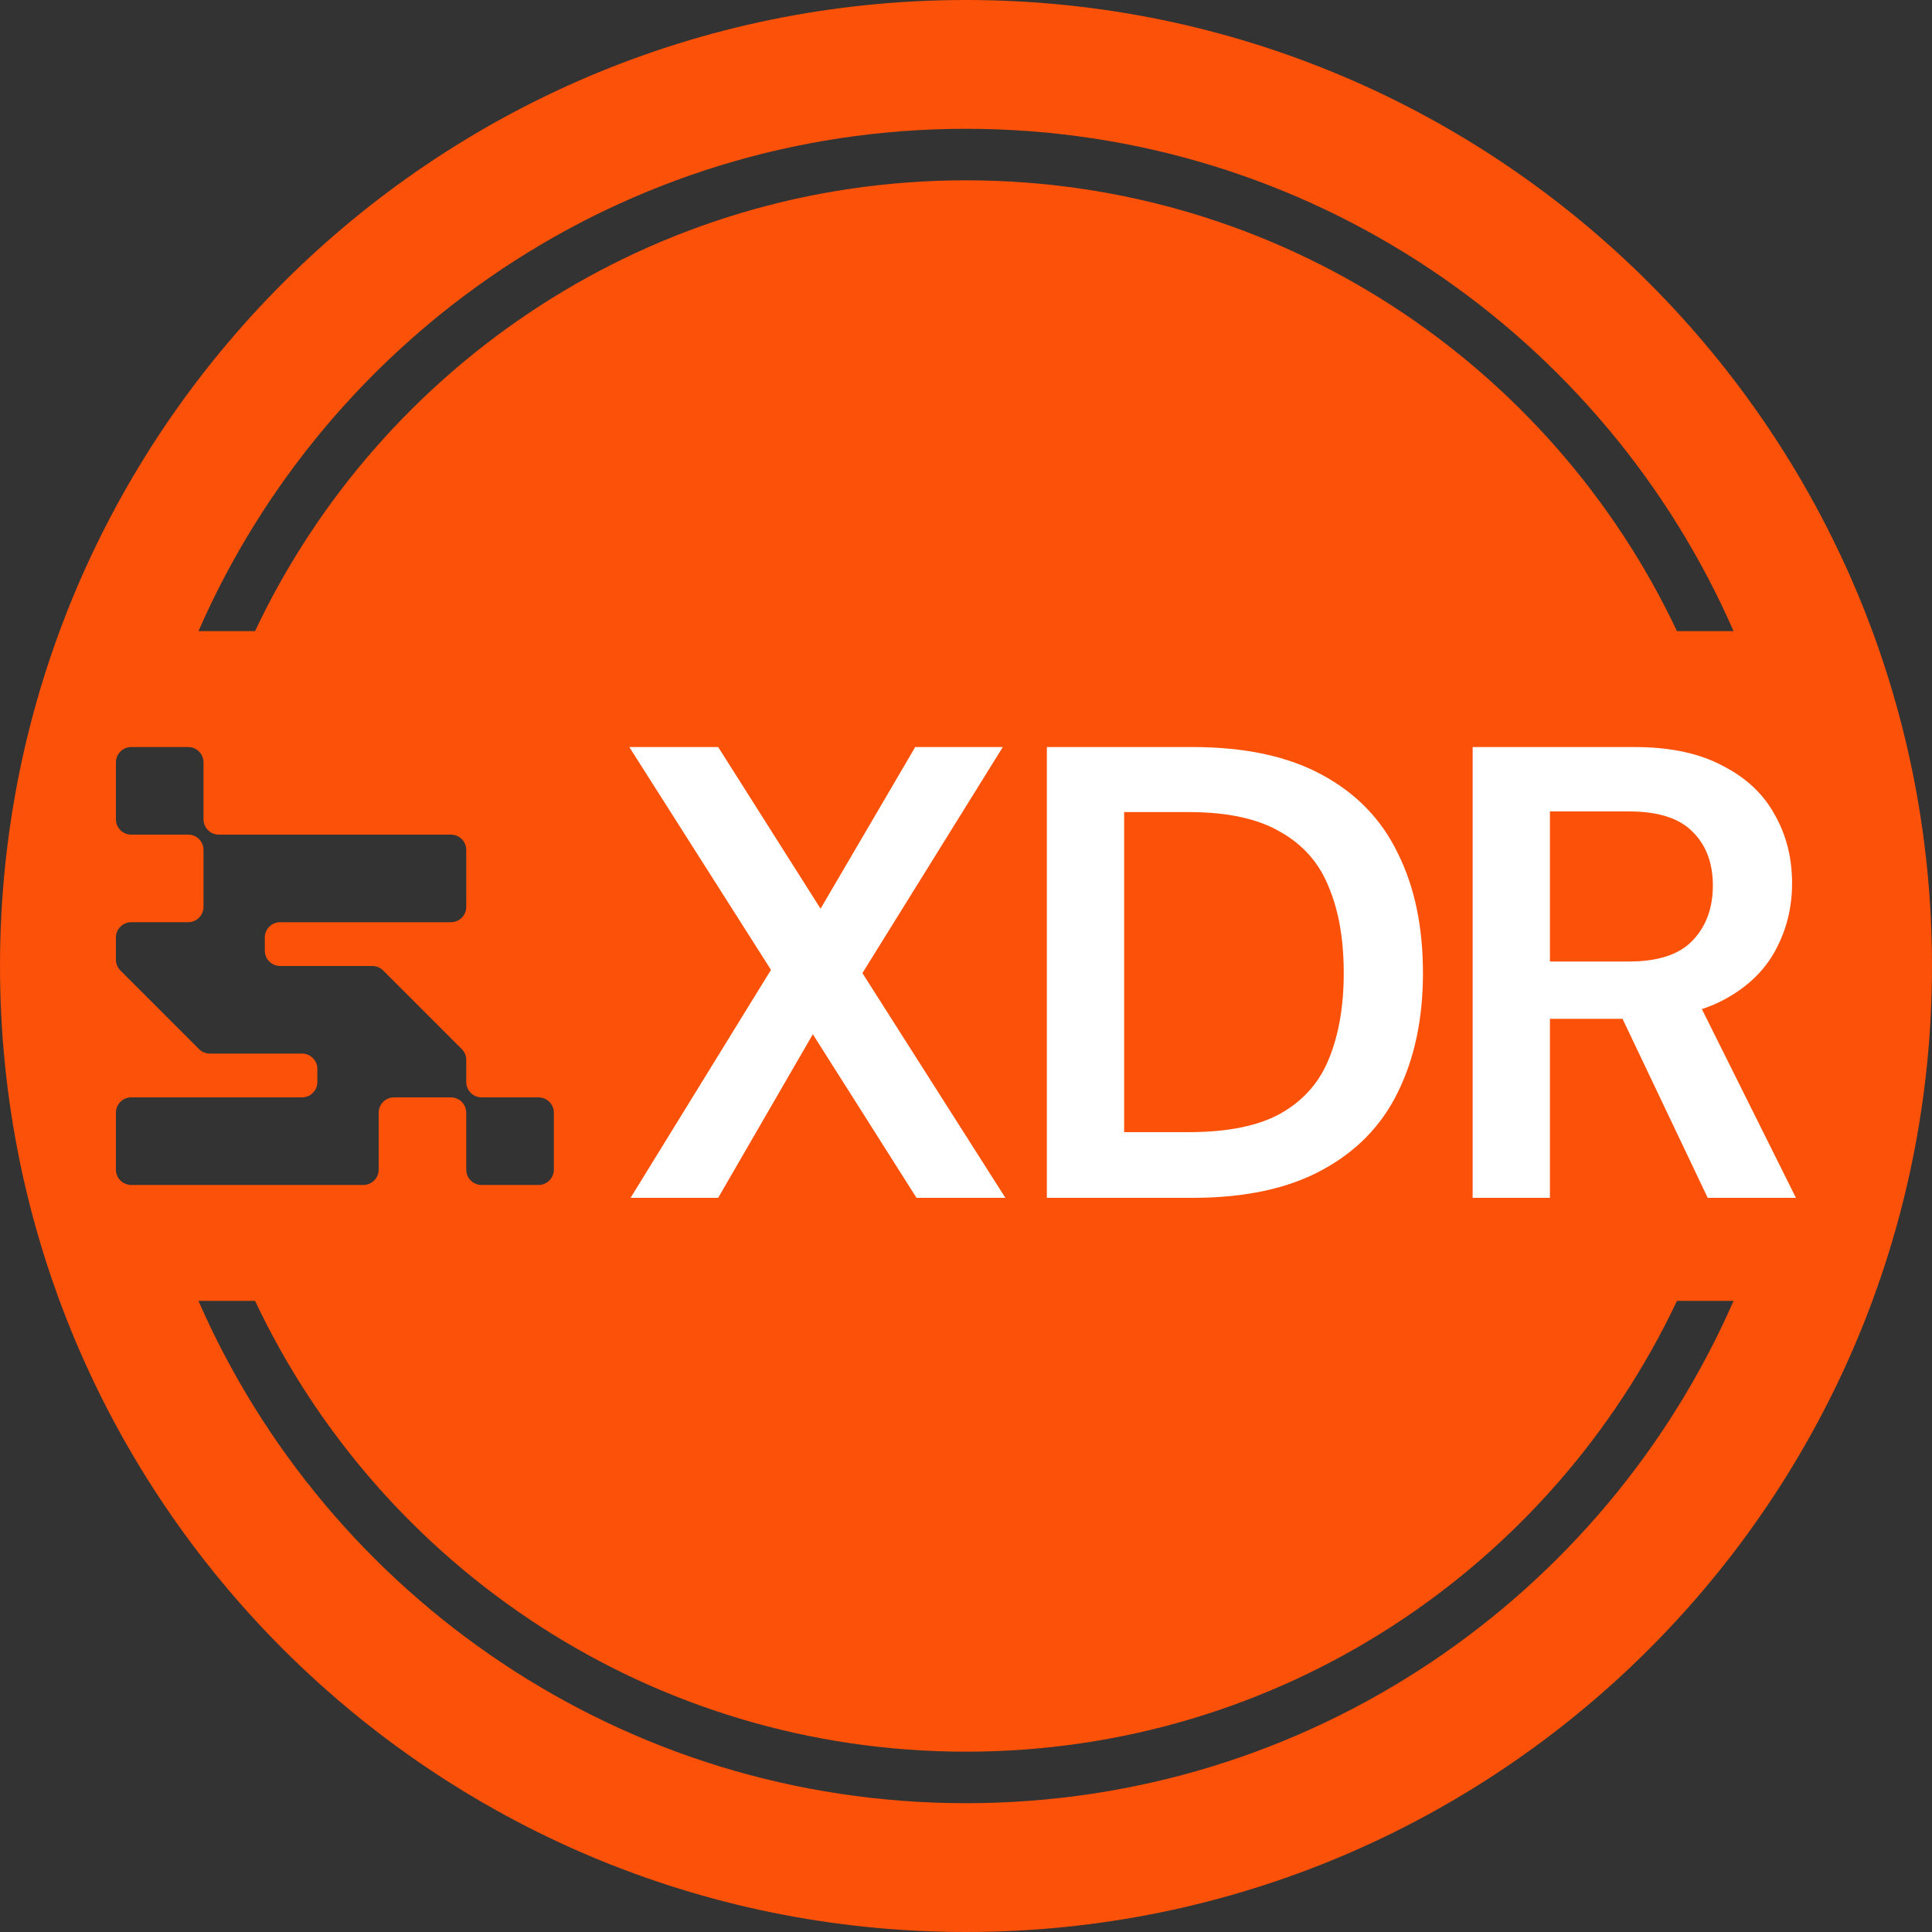 <svg width="150" height="150" viewBox="0 0 150 150" fill="none" xmlns="http://www.w3.org/2000/svg">
<rect x="0" y="0" width="150" height="150" fill="#333333" stroke="none"/>
<path fill-rule="evenodd" clip-rule="evenodd" d="M0 75C0 33.579 33.579 0 75 0C116.421 0 150 33.579 150 75C150 116.421 116.421 150 75 150C33.579 150 0 116.421 0 75ZM10.19 58C9.533 58 9 58.533 9 59.19V63.61C9 64.267 9.533 64.8 10.19 64.8H14.61C15.267 64.8 15.8 65.333 15.8 65.99V70.41C15.8 71.067 15.267 71.6 14.61 71.6H10.19C9.533 71.6 9 72.133 9 72.79V74.507C9 74.831 9.13 75.125 9.34 75.34L15.46 81.46C15.675 81.67 15.969 81.8 16.293 81.8H23.45C24.107 81.8 24.64 82.333 24.64 82.99V84.01C24.64 84.667 24.107 85.2 23.45 85.2H10.19C9.533 85.2 9 85.733 9 86.39V90.81C9 91.467 9.533 92 10.19 92H28.21C28.867 92 29.4 91.467 29.4 90.81V86.39C29.4 85.733 29.933 85.2 30.59 85.2H35.01C35.667 85.2 36.2 85.733 36.2 86.39V90.81C36.2 91.467 36.733 92 37.39 92H41.81C42.467 92 43 91.467 43 90.81V86.39C43 85.733 42.467 85.2 41.81 85.2H37.39C36.733 85.2 36.2 84.667 36.2 84.01V82.293C36.2 81.969 36.07 81.675 35.86 81.46L29.74 75.34C29.525 75.13 29.231 75 28.907 75H21.75C21.093 75 20.56 74.467 20.56 73.81V72.79C20.56 72.133 21.093 71.6 21.75 71.6H35.01C35.667 71.6 36.2 71.067 36.2 70.41V65.99C36.2 65.333 35.667 64.8 35.01 64.8H16.99C16.333 64.8 15.8 64.267 15.8 63.61V59.19C15.8 58.533 15.267 58 14.61 58H10.19ZM75 14C99.39 14 120.437 28.314 130.198 49H134.592C124.561 26.043 101.654 10 75 10C48.346 10 25.439 26.043 15.409 49H19.803C29.564 28.314 50.61 14 75 14ZM75 136C50.61 136 29.564 121.686 19.803 101H15.409C25.439 123.957 48.346 140 75 140C101.654 140 124.561 123.957 134.592 101H130.198C120.437 121.686 99.39 136 75 136Z" fill="#FB5108"/>
<path d="M48.958 93L59.858 75.3L48.858 58H55.758L63.708 70.55L71.058 58H77.858L66.958 75.55L78.058 93H71.158L63.108 80.3L55.758 93H48.958ZM81.278 93V58H92.578C96.644 58 99.994 58.717 102.628 60.15C105.294 61.583 107.261 63.617 108.528 66.25C109.828 68.85 110.478 71.95 110.478 75.55C110.478 79.083 109.828 82.167 108.528 84.8C107.261 87.4 105.294 89.417 102.628 90.85C99.994 92.283 96.644 93 92.578 93H81.278ZM87.278 87.9H92.278C95.311 87.9 97.694 87.417 99.427 86.45C101.194 85.45 102.444 84.033 103.178 82.2C103.944 80.333 104.328 78.117 104.328 75.55C104.328 72.95 103.944 70.733 103.178 68.9C102.444 67.033 101.194 65.6 99.427 64.6C97.694 63.567 95.311 63.05 92.278 63.05H87.278V87.9ZM114.336 93V58H126.886C129.653 58 131.936 58.483 133.736 59.45C135.569 60.383 136.919 61.65 137.786 63.25C138.686 64.817 139.136 66.6 139.136 68.6C139.136 70.467 138.703 72.2 137.836 73.8C136.969 75.4 135.619 76.683 133.786 77.65C131.953 78.617 129.603 79.1 126.736 79.1H120.336V93H114.336ZM132.586 93L125.236 77.55H131.736L139.436 93H132.586ZM120.336 74.65H126.486C128.719 74.65 130.353 74.117 131.386 73.05C132.453 71.95 132.986 70.517 132.986 68.75C132.986 67.017 132.469 65.633 131.436 64.6C130.403 63.533 128.753 63 126.486 63H120.336V74.65Z" fill="white"/>
</svg>
